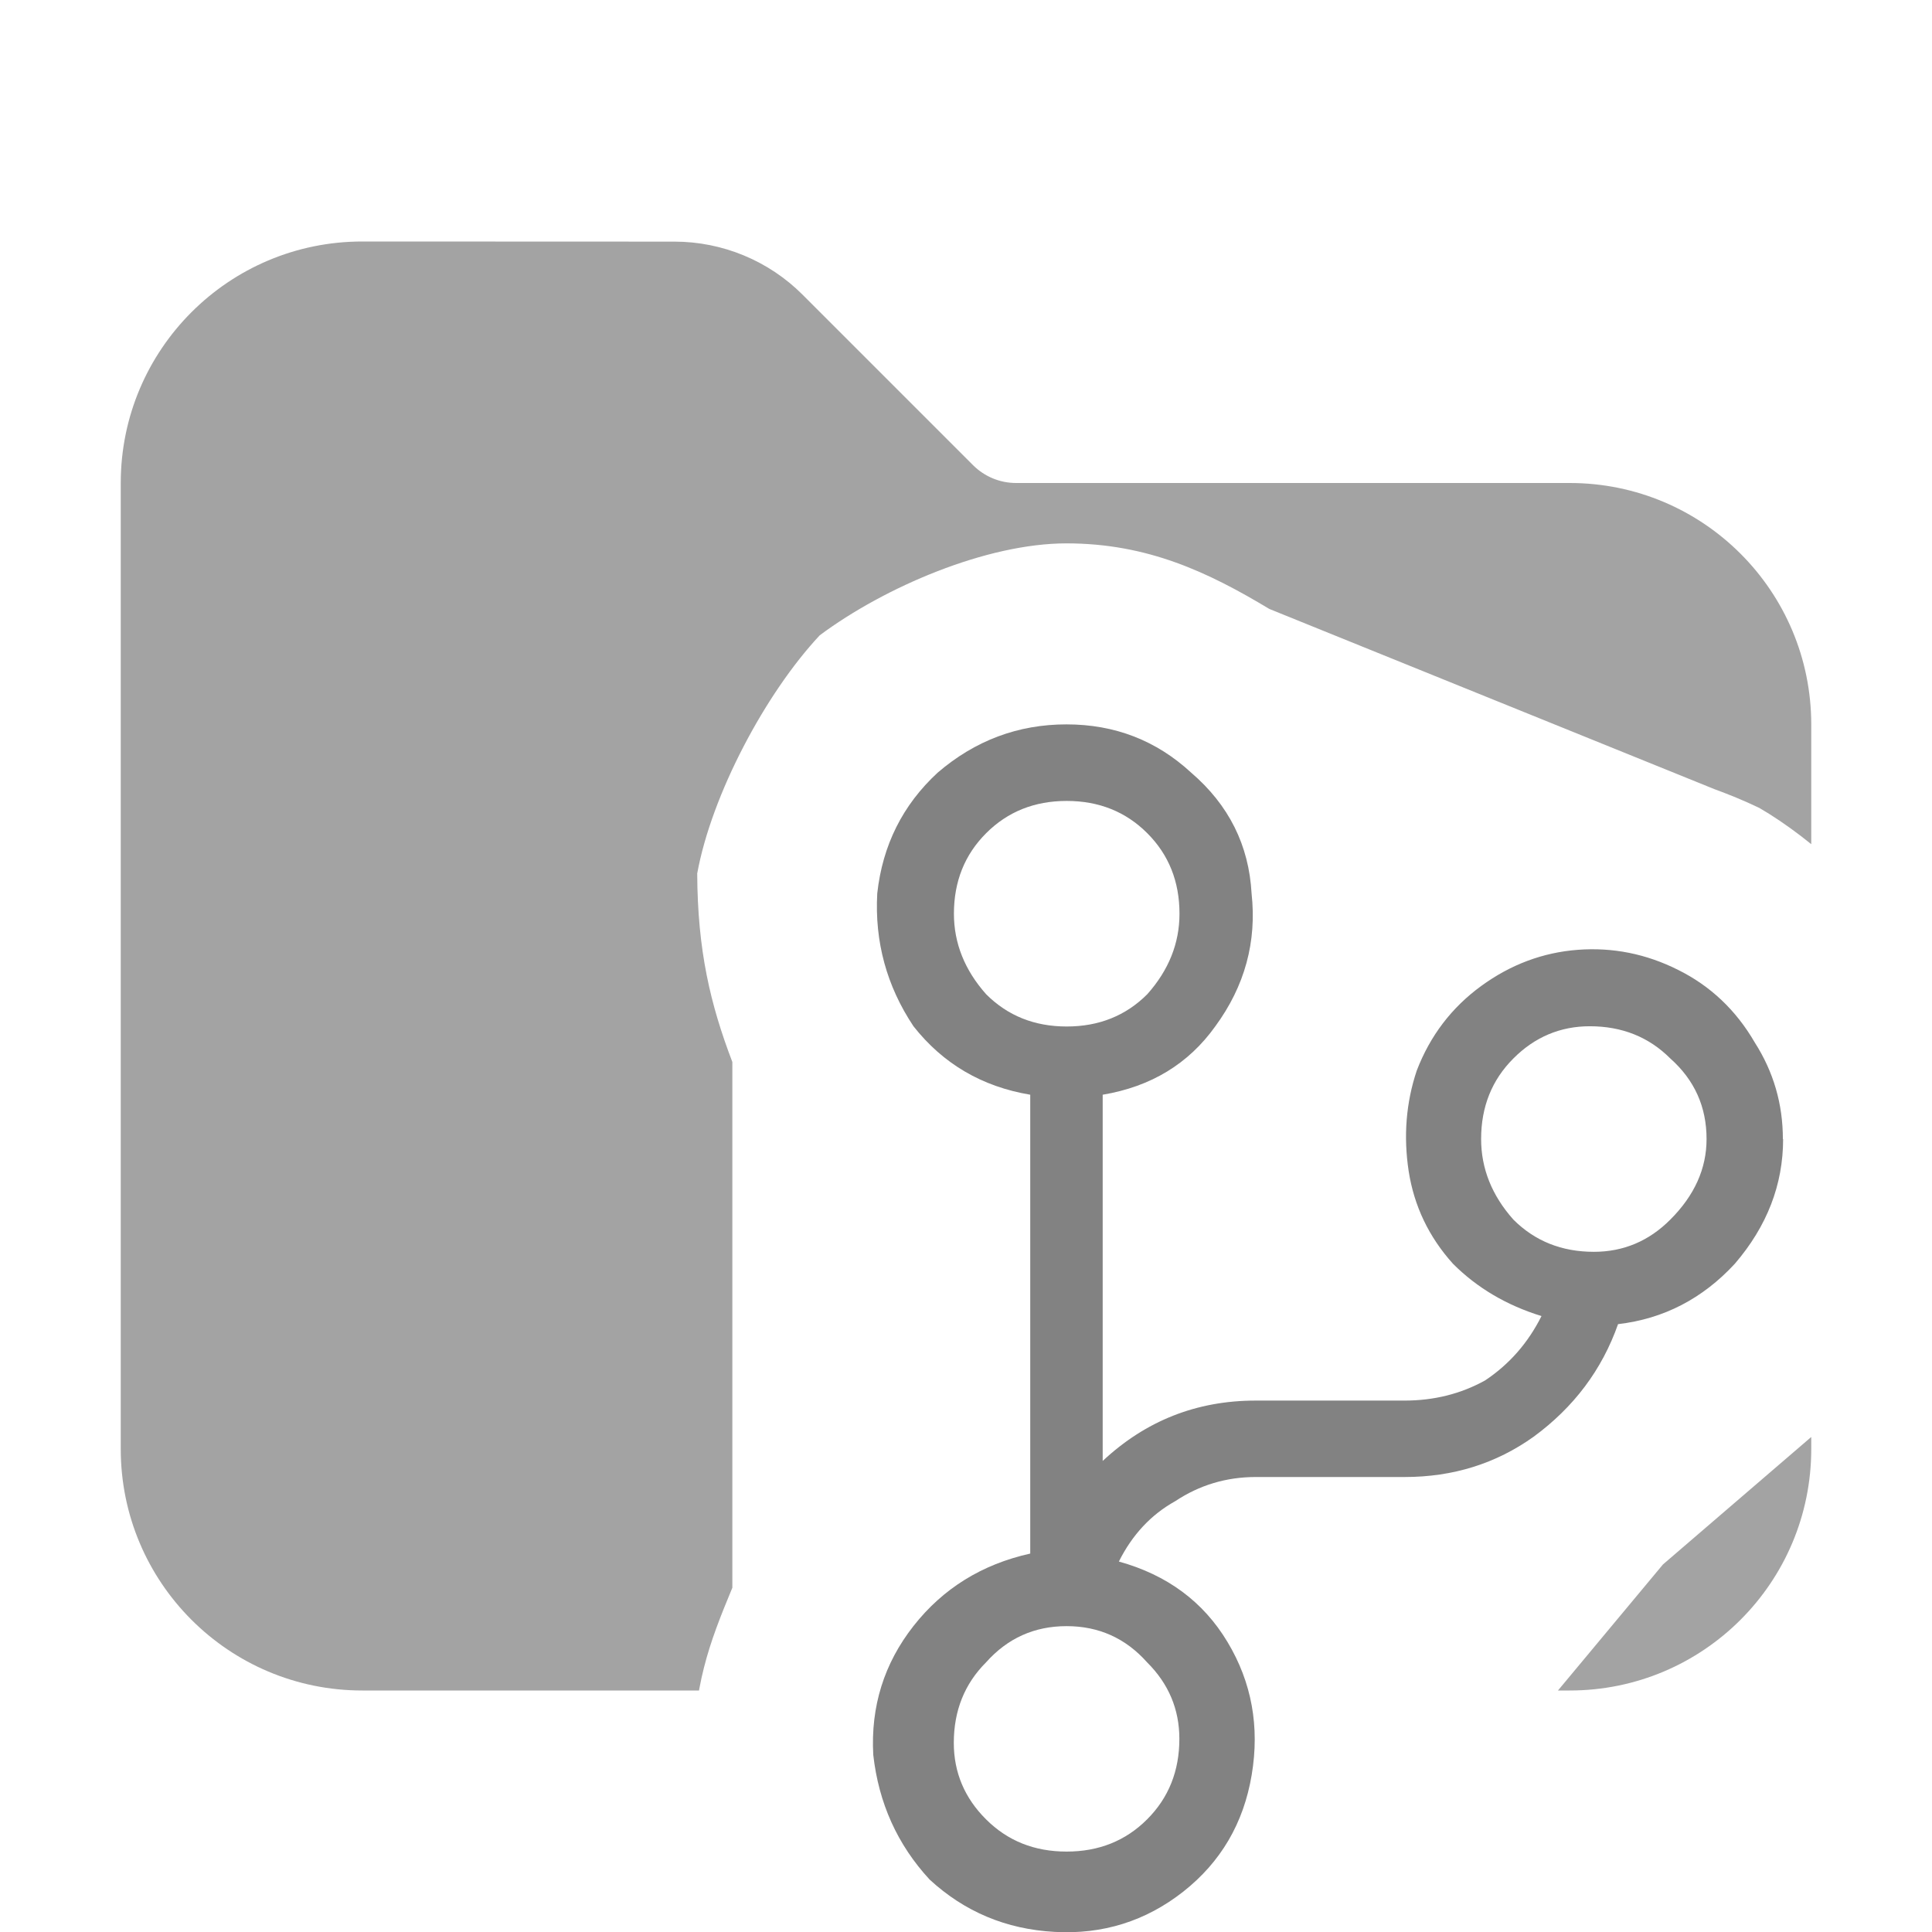 <svg version="1.1" xmlns="http://www.w3.org/2000/svg" xmlns:xlink="http://www.w3.org/1999/xlink" width="16" height="16" viewBox="0,0,16,16"><defs><clipPath id="clip-1"><path d="M0,16v-16h16v8.255c-0.058,-0.145 -0.122,-0.282 -0.188,-0.403c-0.291,-0.427 -0.795,-0.902 -1.242,-1.161c-0.136,-0.065 -0.248,-0.11 -0.373,-0.156l-3.685,-1.492c-0.507,-0.305 -1.009,-0.543 -1.68,-0.543c-0.663,0 -1.507,0.362 -2.043,0.761c-0.451,0.482 -0.896,1.321 -1.015,1.973c0.003,0.639 0.109,1.084 0.291,1.561l0,4.354c-0.197,0.474 -0.32,0.802 -0.331,1.467c0.071,0.419 0.254,0.939 0.487,1.383zM16,16l-4.59,0c0.09,-0.159 0.168,-0.325 0.247,-0.505l2.115,-2.539l1.254,-1.078c0.154,-0.12 0.287,-0.233 0.443,-0.394c0.191,-0.255 0.383,-0.59 0.531,-0.941z" id="mask" fill="none"></path></clipPath></defs><g fill="none" fill-rule="nonzero" stroke="none" stroke-width="1" stroke-linecap="butt" stroke-linejoin="miter" stroke-miterlimit="10" stroke-dasharray="" stroke-dashoffset="0" font-family="none" font-weight="none" font-size="none" text-anchor="none" style="mix-blend-mode: normal"><path d="M0,16v-16h16v16z" fill="none"></path><g id="icon" fill="#828282"><path d="M14.767,9.433c0,0.378 -0.133,0.722 -0.4,1.033c-0.267,0.289 -0.589,0.456 -0.967,0.5c-0.133,0.378 -0.367,0.689 -0.7,0.933c-0.311,0.222 -0.667,0.333 -1.067,0.333h-1.233c-0.244,0 -0.467,0.067 -0.667,0.2c-0.2,0.111 -0.356,0.278 -0.467,0.5c0.4,0.111 0.7,0.333 0.9,0.667c0.2,0.333 0.267,0.7 0.2,1.1c-0.067,0.4 -0.256,0.722 -0.567,0.967c-0.311,0.244 -0.667,0.356 -1.067,0.333c-0.4,-0.022 -0.744,-0.167 -1.033,-0.433c-0.267,-0.289 -0.422,-0.633 -0.467,-1.033c-0.022,-0.4 0.089,-0.756 0.333,-1.067c0.244,-0.311 0.567,-0.511 0.967,-0.6v-3.8c-0.4,-0.067 -0.722,-0.256 -0.967,-0.567c-0.222,-0.333 -0.322,-0.7 -0.3,-1.1c0.044,-0.4 0.211,-0.733 0.5,-1c0.311,-0.267 0.667,-0.4 1.067,-0.4c0.4,0 0.744,0.133 1.033,0.4c0.311,0.267 0.478,0.6 0.5,1c0.044,0.4 -0.056,0.767 -0.3,1.1c-0.222,0.311 -0.533,0.5 -0.933,0.567v3.033c0.356,-0.333 0.778,-0.5 1.267,-0.5h1.233c0.244,0 0.467,-0.056 0.667,-0.167c0.2,-0.133 0.356,-0.311 0.467,-0.533c-0.289,-0.089 -0.533,-0.233 -0.733,-0.433c-0.2,-0.222 -0.322,-0.478 -0.367,-0.767c-0.044,-0.289 -0.022,-0.567 0.067,-0.833c0.111,-0.289 0.289,-0.522 0.533,-0.7c0.244,-0.178 0.511,-0.278 0.8,-0.3c0.289,-0.022 0.567,0.033 0.833,0.167c0.267,0.133 0.478,0.333 0.633,0.6c0.156,0.244 0.233,0.511 0.233,0.8zM7.9,7.567c0,0.244 0.089,0.467 0.267,0.667c0.178,0.178 0.4,0.267 0.667,0.267c0.267,0 0.489,-0.089 0.667,-0.267c0.178,-0.2 0.267,-0.422 0.267,-0.667c0,-0.267 -0.089,-0.489 -0.267,-0.667c-0.178,-0.178 -0.4,-0.267 -0.667,-0.267c-0.267,0 -0.489,0.089 -0.667,0.267c-0.178,0.178 -0.267,0.4 -0.267,0.667zM9.767,14.4c0,-0.244 -0.089,-0.456 -0.267,-0.633c-0.178,-0.2 -0.4,-0.3 -0.667,-0.3c-0.267,0 -0.489,0.1 -0.667,0.3c-0.178,0.178 -0.267,0.4 -0.267,0.667c0,0.244 0.089,0.456 0.267,0.633c0.178,0.178 0.4,0.267 0.667,0.267c0.267,0 0.489,-0.089 0.667,-0.267c0.178,-0.178 0.267,-0.4 0.267,-0.667zM13.2,10.367c0.244,0 0.456,-0.089 0.633,-0.267c0.2,-0.2 0.3,-0.422 0.3,-0.667c0,-0.267 -0.1,-0.489 -0.3,-0.667c-0.178,-0.178 -0.4,-0.267 -0.667,-0.267c-0.244,0 -0.456,0.089 -0.633,0.267c-0.178,0.178 -0.267,0.4 -0.267,0.667c0,0.244 0.089,0.467 0.267,0.667c0.178,0.178 0.4,0.267 0.667,0.267z"></path></g><path d="" fill="none"></path><path d="M14.767,9.433l-0.4,1.033l-1.667,1.433l-2.333,2.8l-0.567,0.967l-1.067,0.333l-1.033,-0.433l-0.467,-1.033l0.333,-1.067v-4.967l-0.3,-1.1l0.5,-1l1.067,-0.4l1.033,0.4l4.033,1.633l0.633,0.6l0.233,0.8" fill="none"></path><g clip-path="url(#clip-1)"><g fill-opacity="0.9" fill="#999999"><path d="M3,2c-1.105,0 -2,0.895 -2,2v8c0,1.105 0.895,2 2,2h10c1.105,0 2,-0.895 2,-2v-6c0,-1.105 -0.895,-2 -2,-2h-4.586c-0.133,0 -0.26,-0.053 -0.354,-0.146l-1.414,-1.414c-0.281,-0.281 -0.663,-0.439 -1.061,-0.439z"></path></g></g></g></svg>
